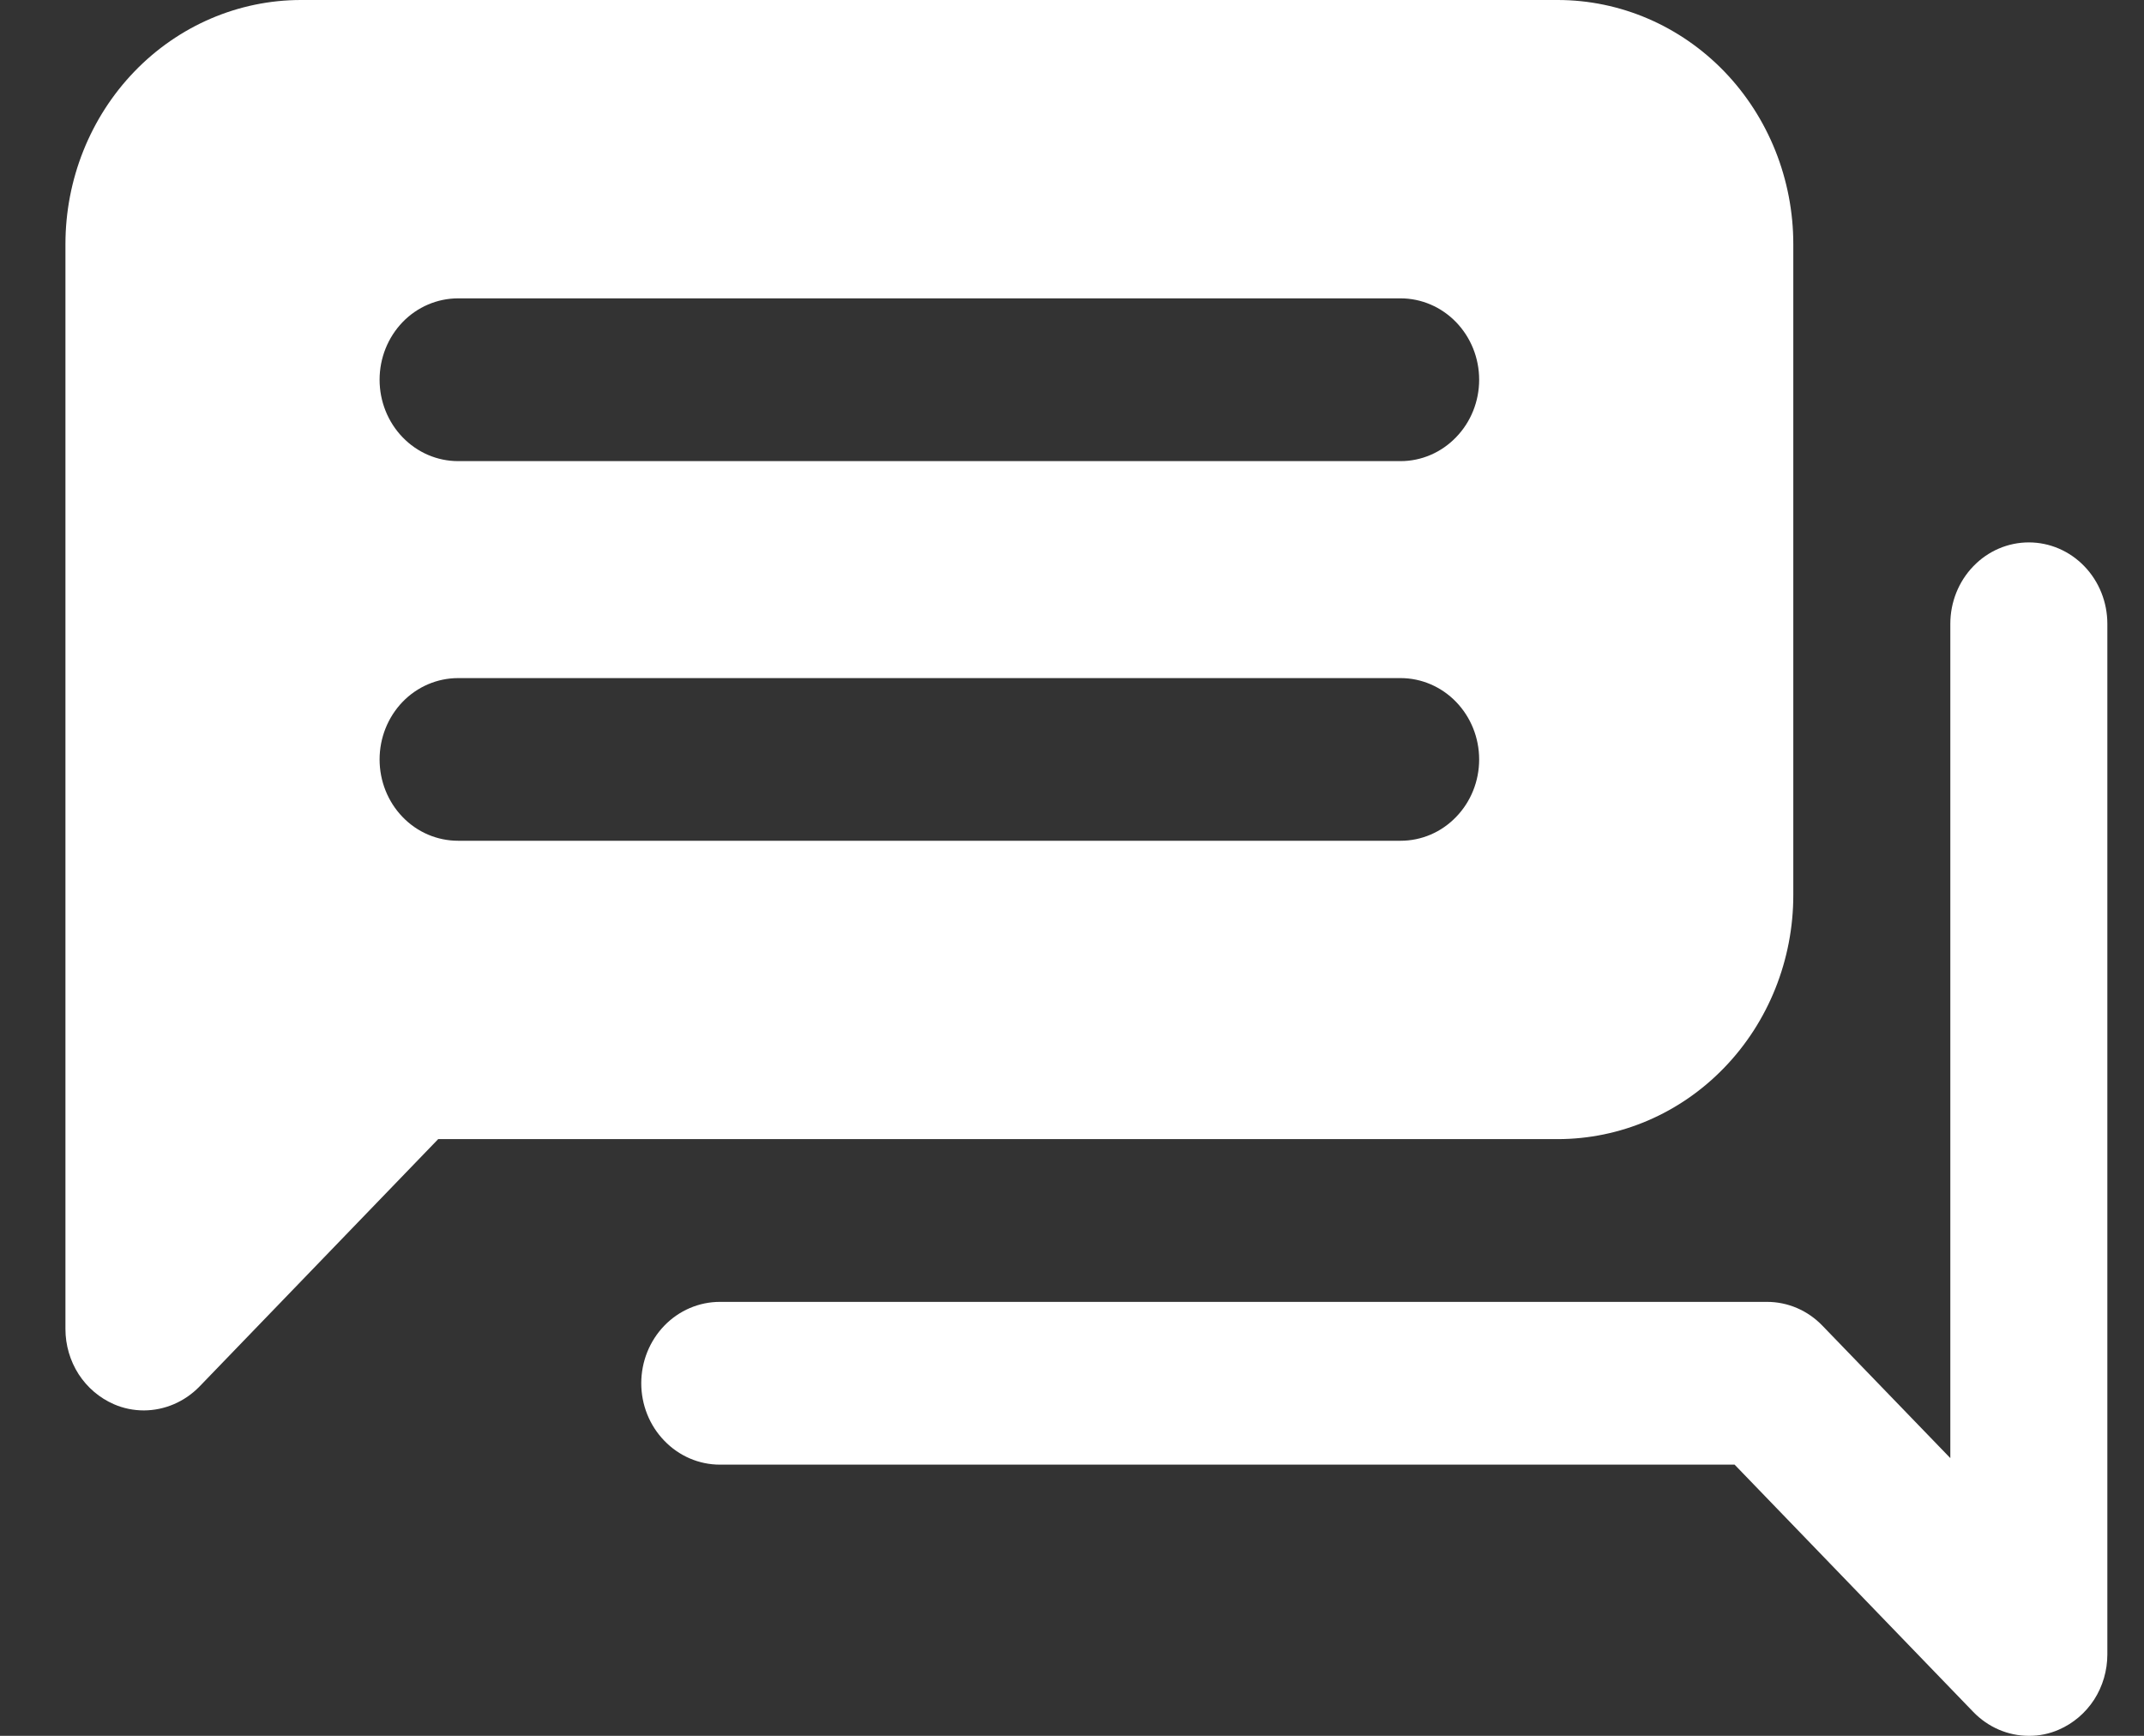 <svg width="21" height="17" viewBox="0 0 21 17" fill="none" xmlns="http://www.w3.org/2000/svg">
<rect x="0" y="0" width="21" height="17" fill="#333333" stroke="none"/>
<path d="M19.872 17C19.668 17 19.473 16.916 19.328 16.766L16.99 14.344H7.051C6.847 14.344 6.651 14.26 6.507 14.11C6.362 13.961 6.281 13.758 6.281 13.547C6.281 13.335 6.362 13.133 6.507 12.983C6.651 12.834 6.847 12.75 7.051 12.75H17.308C17.512 12.75 17.707 12.834 17.851 12.984L19.103 14.28V6.109C19.103 5.898 19.184 5.695 19.328 5.546C19.472 5.396 19.668 5.312 19.872 5.312C20.076 5.312 20.272 5.396 20.416 5.546C20.56 5.695 20.641 5.898 20.641 6.109V16.203C20.641 16.36 20.596 16.514 20.512 16.645C20.427 16.776 20.307 16.878 20.167 16.939C20.074 16.98 19.973 17.001 19.872 17V17Z" fill="white"/>
<path d="M15.257 0H2.948C2.336 0 1.749 0.252 1.317 0.7C0.884 1.149 0.641 1.757 0.641 2.391V13.016C0.641 13.173 0.686 13.327 0.77 13.458C0.855 13.589 0.975 13.691 1.115 13.752C1.208 13.793 1.309 13.813 1.41 13.813C1.614 13.812 1.809 13.728 1.954 13.579L4.292 11.156H15.257C15.869 11.156 16.456 10.905 16.889 10.456C17.322 10.008 17.565 9.4 17.565 8.766V2.391C17.565 1.757 17.322 1.149 16.889 0.7C16.456 0.252 15.869 0 15.257 0V0ZM13.719 8.234H4.487C4.283 8.234 4.087 8.151 3.943 8.001C3.799 7.852 3.718 7.649 3.718 7.438C3.718 7.226 3.799 7.024 3.943 6.874C4.087 6.725 4.283 6.641 4.487 6.641H13.719C13.922 6.641 14.118 6.725 14.262 6.874C14.407 7.024 14.488 7.226 14.488 7.438C14.488 7.649 14.407 7.852 14.262 8.001C14.118 8.151 13.922 8.234 13.719 8.234V8.234ZM13.719 4.516H4.487C4.283 4.516 4.087 4.432 3.943 4.282C3.799 4.133 3.718 3.93 3.718 3.719C3.718 3.507 3.799 3.305 3.943 3.155C4.087 3.006 4.283 2.922 4.487 2.922H13.719C13.922 2.922 14.118 3.006 14.262 3.155C14.407 3.305 14.488 3.507 14.488 3.719C14.488 3.93 14.407 4.133 14.262 4.282C14.118 4.432 13.922 4.516 13.719 4.516V4.516Z" fill="white"/>
</svg>
